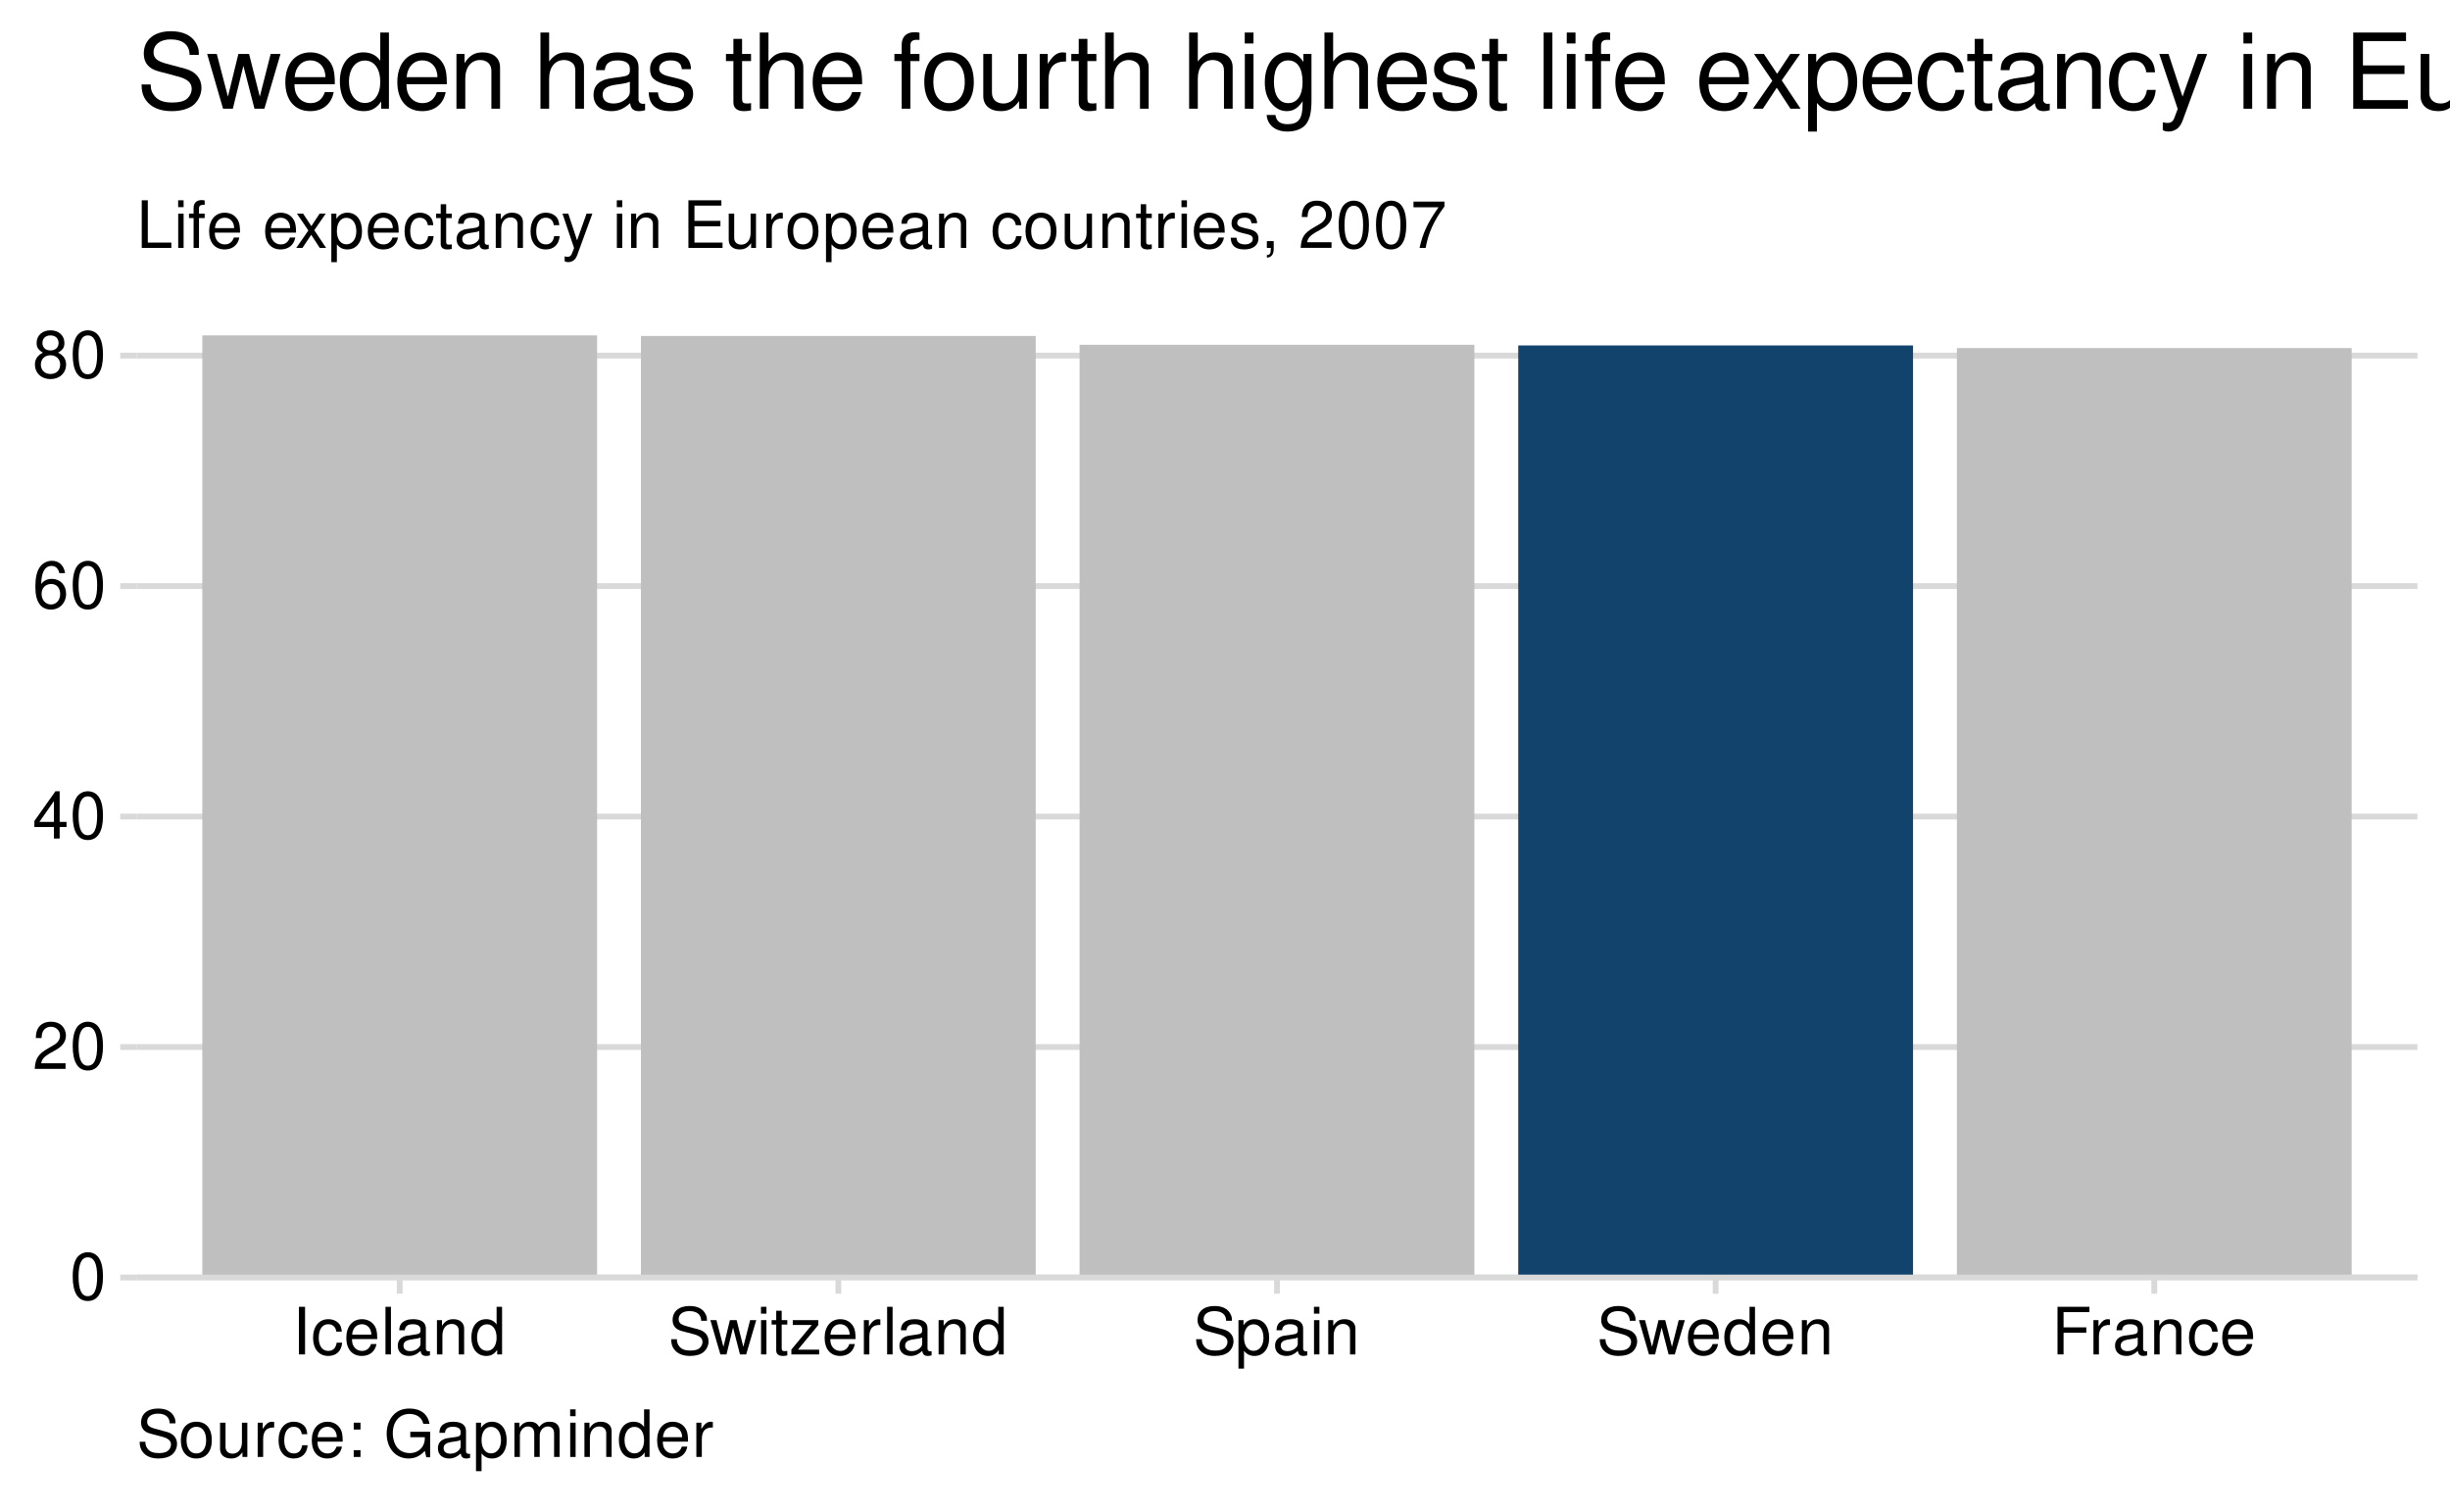 <?xml version="1.0" encoding="UTF-8"?>
<svg xmlns="http://www.w3.org/2000/svg" xmlns:xlink="http://www.w3.org/1999/xlink" width="525pt" height="324pt" viewBox="0 0 525 324" version="1.1">
<defs>
<g>
<symbol overflow="visible" id="glyph0-0">
<path style="stroke:none;" d=""/>
</symbol>
<symbol overflow="visible" id="glyph0-1">
<path style="stroke:none;" d="M 3.844 -10.125 C 2.922 -10.125 2.094 -9.703 1.562 -9.016 C 0.922 -8.125 0.609 -6.781 0.609 -4.906 C 0.609 -1.484 1.719 0.328 3.844 0.328 C 5.953 0.328 7.094 -1.484 7.094 -4.812 C 7.094 -6.781 6.797 -8.094 6.125 -9.016 C 5.609 -9.719 4.781 -10.125 3.844 -10.125 Z M 3.844 -9.031 C 5.188 -9.031 5.844 -7.672 5.844 -4.922 C 5.844 -2.047 5.188 -0.703 3.828 -0.703 C 2.516 -0.703 1.859 -2.094 1.859 -4.891 C 1.859 -7.672 2.516 -9.031 3.844 -9.031 Z M 3.844 -9.031 "/>
</symbol>
<symbol overflow="visible" id="glyph0-2">
<path style="stroke:none;" d="M 7.078 -1.219 L 1.859 -1.219 C 1.984 -2.062 2.438 -2.594 3.656 -3.328 L 5.047 -4.109 C 6.438 -4.891 7.156 -5.922 7.156 -7.172 C 7.156 -8.016 6.812 -8.797 6.234 -9.344 C 5.641 -9.875 4.906 -10.125 3.969 -10.125 C 2.719 -10.125 1.781 -9.672 1.234 -8.812 C 0.875 -8.281 0.734 -7.641 0.703 -6.625 L 1.938 -6.625 C 1.969 -7.312 2.062 -7.719 2.219 -8.047 C 2.547 -8.672 3.188 -9.047 3.938 -9.047 C 5.047 -9.047 5.891 -8.234 5.891 -7.141 C 5.891 -6.328 5.438 -5.625 4.547 -5.125 L 3.266 -4.375 C 1.188 -3.172 0.594 -2.219 0.469 -0.016 L 7.078 -0.016 Z M 7.078 -1.219 "/>
</symbol>
<symbol overflow="visible" id="glyph0-3">
<path style="stroke:none;" d="M 4.578 -2.453 L 4.578 0 L 5.812 0 L 5.812 -2.453 L 7.281 -2.453 L 7.281 -3.562 L 5.812 -3.562 L 5.812 -10.125 L 4.906 -10.125 L 0.391 -3.75 L 0.391 -2.453 Z M 4.578 -3.562 L 1.469 -3.562 L 4.578 -8.016 Z M 4.578 -3.562 "/>
</symbol>
<symbol overflow="visible" id="glyph0-4">
<path style="stroke:none;" d="M 6.969 -7.484 C 6.734 -9.141 5.672 -10.125 4.156 -10.125 C 3.062 -10.125 2.094 -9.594 1.5 -8.688 C 0.875 -7.688 0.609 -6.453 0.609 -4.625 C 0.609 -2.906 0.844 -1.828 1.438 -0.938 C 1.969 -0.109 2.844 0.328 3.938 0.328 C 5.828 0.328 7.188 -1.094 7.188 -3.062 C 7.188 -4.922 5.922 -6.25 4.141 -6.25 C 3.156 -6.25 2.391 -5.875 1.859 -5.141 C 1.875 -7.641 2.656 -9.031 4.078 -9.031 C 4.938 -9.031 5.547 -8.469 5.734 -7.484 Z M 3.984 -5.156 C 5.188 -5.156 5.922 -4.312 5.922 -2.969 C 5.922 -1.688 5.078 -0.766 3.953 -0.766 C 2.797 -0.766 1.938 -1.734 1.938 -3.031 C 1.938 -4.281 2.766 -5.156 3.984 -5.156 Z M 3.984 -5.156 "/>
</symbol>
<symbol overflow="visible" id="glyph0-5">
<path style="stroke:none;" d="M 5.469 -5.328 C 6.516 -5.969 6.828 -6.469 6.828 -7.422 C 6.828 -9.016 5.609 -10.125 3.844 -10.125 C 2.094 -10.125 0.875 -9.016 0.875 -7.438 C 0.875 -6.469 1.188 -5.984 2.219 -5.328 C 1.078 -4.766 0.516 -3.938 0.516 -2.812 C 0.516 -0.969 1.875 0.328 3.844 0.328 C 5.812 0.328 7.188 -0.969 7.188 -2.812 C 7.188 -3.938 6.625 -4.766 5.469 -5.328 Z M 3.844 -9.031 C 4.906 -9.031 5.578 -8.406 5.578 -7.391 C 5.578 -6.438 4.891 -5.812 3.844 -5.812 C 2.797 -5.812 2.125 -6.438 2.125 -7.422 C 2.125 -8.406 2.797 -9.031 3.844 -9.031 Z M 3.844 -4.781 C 5.078 -4.781 5.922 -3.969 5.922 -2.781 C 5.922 -1.562 5.094 -0.766 3.828 -0.766 C 2.625 -0.766 1.781 -1.594 1.781 -2.766 C 1.781 -3.969 2.609 -4.781 3.844 -4.781 Z M 3.844 -4.781 "/>
</symbol>
<symbol overflow="visible" id="glyph0-6">
<path style="stroke:none;" d="M 2.719 -10.203 L 1.406 -10.203 L 1.406 0 L 2.719 0 Z M 2.719 -10.203 "/>
</symbol>
<symbol overflow="visible" id="glyph0-7">
<path style="stroke:none;" d="M 6.594 -4.875 C 6.531 -5.594 6.391 -6.047 6.109 -6.453 C 5.594 -7.141 4.719 -7.547 3.703 -7.547 C 1.703 -7.547 0.438 -5.984 0.438 -3.547 C 0.438 -1.172 1.688 0.328 3.688 0.328 C 5.438 0.328 6.531 -0.734 6.672 -2.516 L 5.5 -2.516 C 5.312 -1.344 4.703 -0.75 3.703 -0.75 C 2.422 -0.75 1.656 -1.812 1.656 -3.547 C 1.656 -5.375 2.406 -6.469 3.688 -6.469 C 4.656 -6.469 5.281 -5.891 5.422 -4.875 Z M 6.594 -4.875 "/>
</symbol>
<symbol overflow="visible" id="glyph0-8">
<path style="stroke:none;" d="M 7.188 -3.281 C 7.188 -4.391 7.094 -5.062 6.891 -5.609 C 6.406 -6.812 5.297 -7.547 3.922 -7.547 C 1.875 -7.547 0.562 -5.984 0.562 -3.562 C 0.562 -1.141 1.812 0.328 3.891 0.328 C 5.578 0.328 6.734 -0.625 7.031 -2.219 L 5.859 -2.219 C 5.531 -1.266 4.875 -0.75 3.938 -0.75 C 3.188 -0.75 2.562 -1.094 2.172 -1.703 C 1.891 -2.125 1.797 -2.547 1.781 -3.281 Z M 1.812 -4.234 C 1.906 -5.594 2.734 -6.469 3.906 -6.469 C 5.094 -6.469 5.922 -5.547 5.922 -4.234 Z M 1.812 -4.234 "/>
</symbol>
<symbol overflow="visible" id="glyph0-9">
<path style="stroke:none;" d="M 2.125 -10.203 L 0.953 -10.203 L 0.953 0 L 2.125 0 Z M 2.125 -10.203 "/>
</symbol>
<symbol overflow="visible" id="glyph0-10">
<path style="stroke:none;" d="M 7.484 -0.688 C 7.359 -0.656 7.312 -0.656 7.234 -0.656 C 6.828 -0.656 6.609 -0.875 6.609 -1.234 L 6.609 -5.547 C 6.609 -6.844 5.656 -7.547 3.844 -7.547 C 2.766 -7.547 1.922 -7.234 1.406 -6.688 C 1.078 -6.312 0.938 -5.891 0.906 -5.172 L 2.094 -5.172 C 2.188 -6.062 2.719 -6.469 3.812 -6.469 C 4.875 -6.469 5.453 -6.078 5.453 -5.375 L 5.453 -5.062 C 5.438 -4.562 5.188 -4.375 4.234 -4.25 C 2.578 -4.047 2.328 -3.984 1.875 -3.812 C 1.016 -3.438 0.594 -2.797 0.594 -1.844 C 0.594 -0.516 1.516 0.328 3 0.328 C 3.922 0.328 4.656 0 5.484 -0.75 C 5.578 0 5.938 0.328 6.688 0.328 C 6.938 0.328 7.094 0.297 7.484 0.203 Z M 5.453 -2.312 C 5.453 -1.922 5.328 -1.688 4.984 -1.359 C 4.516 -0.922 3.938 -0.703 3.25 -0.703 C 2.344 -0.703 1.812 -1.141 1.812 -1.875 C 1.812 -2.641 2.312 -3.031 3.562 -3.219 C 4.812 -3.391 5.047 -3.438 5.453 -3.625 Z M 5.453 -2.312 "/>
</symbol>
<symbol overflow="visible" id="glyph0-11">
<path style="stroke:none;" d="M 0.984 -7.344 L 0.984 0 L 2.156 0 L 2.156 -4.047 C 2.156 -5.547 2.938 -6.531 4.141 -6.531 C 5.062 -6.531 5.656 -5.969 5.656 -5.078 L 5.656 0 L 6.812 0 L 6.812 -5.547 C 6.812 -6.766 5.906 -7.547 4.5 -7.547 C 3.406 -7.547 2.703 -7.125 2.062 -6.109 L 2.062 -7.344 Z M 0.984 -7.344 "/>
</symbol>
<symbol overflow="visible" id="glyph0-12">
<path style="stroke:none;" d="M 6.938 -10.203 L 5.766 -10.203 L 5.766 -6.406 C 5.281 -7.156 4.5 -7.547 3.516 -7.547 C 1.609 -7.547 0.359 -6.016 0.359 -3.688 C 0.359 -1.203 1.562 0.328 3.562 0.328 C 4.562 0.328 5.266 -0.062 5.891 -0.969 L 5.891 0 L 6.938 0 Z M 3.703 -6.453 C 4.969 -6.453 5.766 -5.344 5.766 -3.578 C 5.766 -1.891 4.953 -0.766 3.719 -0.766 C 2.438 -0.766 1.578 -1.906 1.578 -3.609 C 1.578 -5.312 2.438 -6.453 3.703 -6.453 Z M 3.703 -6.453 "/>
</symbol>
<symbol overflow="visible" id="glyph0-13">
<path style="stroke:none;" d="M 8.344 -7.203 C 8.344 -7.906 8.297 -8.109 8.078 -8.578 C 7.516 -9.766 6.328 -10.375 4.609 -10.375 C 2.359 -10.375 0.984 -9.219 0.984 -7.375 C 0.984 -6.125 1.641 -5.344 2.984 -5 L 5.516 -4.328 C 6.812 -3.984 7.391 -3.469 7.391 -2.672 C 7.391 -2.125 7.094 -1.562 6.656 -1.266 C 6.266 -0.969 5.609 -0.828 4.781 -0.828 C 3.672 -0.828 2.922 -1.094 2.438 -1.688 C 2.062 -2.125 1.891 -2.625 1.906 -3.25 L 0.672 -3.25 C 0.688 -2.312 0.875 -1.688 1.281 -1.141 C 1.969 -0.172 3.156 0.328 4.703 0.328 C 5.922 0.328 6.922 0.047 7.578 -0.469 C 8.266 -1.016 8.688 -1.922 8.688 -2.797 C 8.688 -4.062 7.906 -4.984 6.531 -5.359 L 3.969 -6.047 C 2.734 -6.391 2.281 -6.781 2.281 -7.562 C 2.281 -8.594 3.188 -9.281 4.562 -9.281 C 6.188 -9.281 7.094 -8.547 7.109 -7.203 Z M 8.344 -7.203 "/>
</symbol>
<symbol overflow="visible" id="glyph0-14">
<path style="stroke:none;" d="M 7.75 0 L 9.906 -7.344 L 8.594 -7.344 L 7.141 -1.625 L 5.703 -7.344 L 4.266 -7.344 L 2.875 -1.625 L 1.375 -7.344 L 0.078 -7.344 L 2.219 0 L 3.531 0 L 4.938 -5.75 L 6.422 0 Z M 7.75 0 "/>
</symbol>
<symbol overflow="visible" id="glyph0-15">
<path style="stroke:none;" d="M 2.094 -7.344 L 0.938 -7.344 L 0.938 0 L 2.094 0 Z M 2.094 -10.203 L 0.922 -10.203 L 0.922 -8.734 L 2.094 -8.734 Z M 2.094 -10.203 "/>
</symbol>
<symbol overflow="visible" id="glyph0-16">
<path style="stroke:none;" d="M 3.562 -7.344 L 2.359 -7.344 L 2.359 -9.359 L 1.188 -9.359 L 1.188 -7.344 L 0.203 -7.344 L 0.203 -6.391 L 1.188 -6.391 L 1.188 -0.844 C 1.188 -0.078 1.688 0.328 2.609 0.328 C 2.906 0.328 3.156 0.297 3.562 0.219 L 3.562 -0.75 C 3.391 -0.719 3.234 -0.703 3 -0.703 C 2.484 -0.703 2.359 -0.844 2.359 -1.359 L 2.359 -6.391 L 3.562 -6.391 Z M 3.562 -7.344 "/>
</symbol>
<symbol overflow="visible" id="glyph0-17">
<path style="stroke:none;" d="M 6.203 -7.344 L 0.734 -7.344 L 0.734 -6.312 L 4.812 -6.312 L 0.438 -1.047 L 0.438 0 L 6.391 0 L 6.391 -1.016 L 1.844 -1.016 L 6.203 -6.297 Z M 6.203 -7.344 "/>
</symbol>
<symbol overflow="visible" id="glyph0-18">
<path style="stroke:none;" d="M 0.969 -7.344 L 0.969 0 L 2.141 0 L 2.141 -3.812 C 2.156 -5.578 2.891 -6.359 4.5 -6.312 L 4.5 -7.5 C 4.297 -7.531 4.188 -7.547 4.047 -7.547 C 3.297 -7.547 2.719 -7.094 2.047 -6 L 2.047 -7.344 Z M 0.969 -7.344 "/>
</symbol>
<symbol overflow="visible" id="glyph0-19">
<path style="stroke:none;" d="M 0.75 3.047 L 1.938 3.047 L 1.938 -0.766 C 2.547 -0.016 3.234 0.328 4.188 0.328 C 6.094 0.328 7.328 -1.203 7.328 -3.547 C 7.328 -6 6.125 -7.547 4.172 -7.547 C 3.172 -7.547 2.375 -7.094 1.828 -6.234 L 1.828 -7.344 L 0.75 -7.344 Z M 3.969 -6.453 C 5.266 -6.453 6.109 -5.312 6.109 -3.562 C 6.109 -1.906 5.25 -0.766 3.969 -0.766 C 2.734 -0.766 1.938 -1.891 1.938 -3.609 C 1.938 -5.328 2.734 -6.453 3.969 -6.453 Z M 3.969 -6.453 "/>
</symbol>
<symbol overflow="visible" id="glyph0-20">
<path style="stroke:none;" d="M 2.562 -4.641 L 7.438 -4.641 L 7.438 -5.797 L 2.562 -5.797 L 2.562 -9.062 L 8.109 -9.062 L 8.109 -10.203 L 1.266 -10.203 L 1.266 0 L 2.562 0 Z M 2.562 -4.641 "/>
</symbol>
<symbol overflow="visible" id="glyph0-21">
<path style="stroke:none;" d="M 2.422 -10.203 L 1.125 -10.203 L 1.125 0 L 7.469 0 L 7.469 -1.141 L 2.422 -1.141 Z M 2.422 -10.203 "/>
</symbol>
<symbol overflow="visible" id="glyph0-22">
<path style="stroke:none;" d="M 3.609 -7.344 L 2.391 -7.344 L 2.391 -8.484 C 2.391 -8.969 2.656 -9.219 3.203 -9.219 C 3.297 -9.219 3.344 -9.219 3.609 -9.219 L 3.609 -10.172 C 3.344 -10.234 3.188 -10.25 2.953 -10.25 C 1.875 -10.25 1.234 -9.625 1.234 -8.578 L 1.234 -7.344 L 0.25 -7.344 L 0.25 -6.391 L 1.234 -6.391 L 1.234 0 L 2.391 0 L 2.391 -6.391 L 3.609 -6.391 Z M 3.609 -7.344 "/>
</symbol>
<symbol overflow="visible" id="glyph0-23">
<path style="stroke:none;" d=""/>
</symbol>
<symbol overflow="visible" id="glyph0-24">
<path style="stroke:none;" d="M 4.094 -3.797 L 6.547 -7.344 L 5.234 -7.344 L 3.469 -4.672 L 1.703 -7.344 L 0.375 -7.344 L 2.828 -3.734 L 0.234 0 L 1.562 0 L 3.438 -2.812 L 5.266 0 L 6.625 0 Z M 4.094 -3.797 "/>
</symbol>
<symbol overflow="visible" id="glyph0-25">
<path style="stroke:none;" d="M 5.438 -7.344 L 3.406 -1.625 L 1.531 -7.344 L 0.281 -7.344 L 2.766 0.031 L 2.312 1.188 C 2.109 1.703 1.859 1.906 1.375 1.906 C 1.172 1.906 1.016 1.875 0.75 1.812 L 0.75 2.875 C 1 3 1.234 3.047 1.547 3.047 C 1.922 3.047 2.328 2.922 2.625 2.703 C 3 2.438 3.203 2.125 3.438 1.547 L 6.688 -7.344 Z M 5.438 -7.344 "/>
</symbol>
<symbol overflow="visible" id="glyph0-26">
<path style="stroke:none;" d="M 2.562 -4.641 L 8.125 -4.641 L 8.125 -5.797 L 2.562 -5.797 L 2.562 -9.062 L 8.328 -9.062 L 8.328 -10.203 L 1.266 -10.203 L 1.266 0 L 8.578 0 L 8.578 -1.141 L 2.562 -1.141 Z M 2.562 -4.641 "/>
</symbol>
<symbol overflow="visible" id="glyph0-27">
<path style="stroke:none;" d="M 6.75 0 L 6.75 -7.344 L 5.594 -7.344 L 5.594 -3.172 C 5.594 -1.688 4.797 -0.703 3.578 -0.703 C 2.656 -0.703 2.078 -1.266 2.078 -2.141 L 2.078 -7.344 L 0.906 -7.344 L 0.906 -1.688 C 0.906 -0.469 1.812 0.328 3.25 0.328 C 4.328 0.328 5.016 -0.062 5.703 -1.016 L 5.703 0 Z M 6.75 0 "/>
</symbol>
<symbol overflow="visible" id="glyph0-28">
<path style="stroke:none;" d="M 3.812 -7.547 C 1.734 -7.547 0.5 -6.078 0.5 -3.609 C 0.5 -1.141 1.734 0.328 3.828 0.328 C 5.891 0.328 7.141 -1.141 7.141 -3.562 C 7.141 -6.109 5.938 -7.547 3.812 -7.547 Z M 3.828 -6.469 C 5.141 -6.469 5.922 -5.391 5.922 -3.562 C 5.922 -1.828 5.109 -0.75 3.828 -0.75 C 2.516 -0.75 1.719 -1.828 1.719 -3.609 C 1.719 -5.391 2.516 -6.469 3.828 -6.469 Z M 3.828 -6.469 "/>
</symbol>
<symbol overflow="visible" id="glyph0-29">
<path style="stroke:none;" d="M 6.125 -5.297 C 6.125 -6.734 5.172 -7.547 3.469 -7.547 C 1.766 -7.547 0.656 -6.656 0.656 -5.312 C 0.656 -4.156 1.25 -3.609 2.984 -3.188 L 4.078 -2.922 C 4.891 -2.734 5.203 -2.438 5.203 -1.922 C 5.203 -1.219 4.516 -0.75 3.5 -0.75 C 2.875 -0.75 2.344 -0.938 2.047 -1.25 C 1.859 -1.453 1.781 -1.672 1.703 -2.188 L 0.469 -2.188 C 0.531 -0.484 1.484 0.328 3.406 0.328 C 5.25 0.328 6.422 -0.594 6.422 -2 C 6.422 -3.094 5.812 -3.703 4.359 -4.047 L 3.234 -4.312 C 2.281 -4.531 1.875 -4.844 1.875 -5.359 C 1.875 -6.047 2.484 -6.469 3.438 -6.469 C 4.375 -6.469 4.875 -6.062 4.906 -5.297 Z M 6.125 -5.297 "/>
</symbol>
<symbol overflow="visible" id="glyph0-30">
<path style="stroke:none;" d="M 1.219 -1.453 L 1.219 0 L 2.062 0 L 2.062 0.25 C 2.062 1.219 1.875 1.5 1.219 1.531 L 1.219 2.062 C 2.141 2.094 2.688 1.406 2.688 0.219 L 2.688 -1.453 Z M 1.219 -1.453 "/>
</symbol>
<symbol overflow="visible" id="glyph0-31">
<path style="stroke:none;" d="M 7.281 -9.922 L 0.641 -9.922 L 0.641 -8.703 L 6 -8.703 C 3.641 -5.328 2.672 -3.266 1.938 0 L 3.25 0 C 3.797 -3.172 5.047 -5.906 7.281 -8.891 Z M 7.281 -9.922 "/>
</symbol>
<symbol overflow="visible" id="glyph0-32">
<path style="stroke:none;" d="M 3 -1.453 L 1.547 -1.453 L 1.547 0 L 3 0 Z M 3 -7.344 L 1.547 -7.344 L 1.547 -5.875 L 3 -5.875 Z M 3 -7.344 "/>
</symbol>
<symbol overflow="visible" id="glyph0-33">
<path style="stroke:none;" d="M 9.922 -5.391 L 5.672 -5.391 L 5.672 -4.234 L 8.781 -4.234 L 8.781 -3.969 C 8.781 -2.141 7.438 -0.828 5.578 -0.828 C 4.531 -0.828 3.594 -1.203 3 -1.859 C 2.328 -2.594 1.922 -3.812 1.922 -5.062 C 1.922 -7.578 3.344 -9.219 5.5 -9.219 C 7.062 -9.219 8.172 -8.422 8.453 -7.109 L 9.781 -7.109 C 9.422 -9.188 7.859 -10.375 5.516 -10.375 C 4.266 -10.375 3.266 -10.047 2.469 -9.391 C 1.281 -8.406 0.609 -6.828 0.609 -5 C 0.609 -1.859 2.531 0.328 5.297 0.328 C 6.672 0.328 7.766 -0.203 8.781 -1.297 L 9.094 0.062 L 9.922 0.062 Z M 9.922 -5.391 "/>
</symbol>
<symbol overflow="visible" id="glyph0-34">
<path style="stroke:none;" d="M 0.984 -7.344 L 0.984 0 L 2.156 0 L 2.156 -4.609 C 2.156 -5.672 2.922 -6.531 3.875 -6.531 C 4.75 -6.531 5.234 -5.984 5.234 -5.047 L 5.234 0 L 6.406 0 L 6.406 -4.609 C 6.406 -5.672 7.188 -6.531 8.141 -6.531 C 8.984 -6.531 9.484 -5.984 9.484 -5.047 L 9.484 0 L 10.672 0 L 10.672 -5.5 C 10.672 -6.812 9.906 -7.547 8.547 -7.547 C 7.562 -7.547 6.969 -7.25 6.281 -6.422 C 5.859 -7.203 5.266 -7.547 4.312 -7.547 C 3.328 -7.547 2.672 -7.188 2.062 -6.297 L 2.062 -7.344 Z M 0.984 -7.344 "/>
</symbol>
<symbol overflow="visible" id="glyph1-0">
<path style="stroke:none;" d=""/>
</symbol>
<symbol overflow="visible" id="glyph1-1">
<path style="stroke:none;" d="M 13.359 -11.547 C 13.359 -12.656 13.281 -12.969 12.922 -13.734 C 12.031 -15.625 10.125 -16.609 7.375 -16.609 C 3.781 -16.609 1.562 -14.766 1.562 -11.812 C 1.562 -9.812 2.625 -8.562 4.766 -8 L 8.828 -6.922 C 10.906 -6.391 11.828 -5.562 11.828 -4.281 C 11.828 -3.406 11.359 -2.516 10.672 -2.016 C 10.016 -1.547 8.984 -1.328 7.656 -1.328 C 5.875 -1.328 4.688 -1.75 3.906 -2.688 C 3.297 -3.406 3.031 -4.188 3.047 -5.203 L 1.078 -5.203 C 1.094 -3.703 1.391 -2.719 2.031 -1.812 C 3.156 -0.266 5.047 0.516 7.531 0.516 C 9.484 0.516 11.062 0.062 12.125 -0.734 C 13.219 -1.609 13.922 -3.062 13.922 -4.484 C 13.922 -6.5 12.656 -7.984 10.438 -8.578 L 6.344 -9.672 C 4.375 -10.219 3.656 -10.844 3.656 -12.094 C 3.656 -13.75 5.109 -14.859 7.297 -14.859 C 9.906 -14.859 11.359 -13.688 11.375 -11.547 Z M 13.359 -11.547 "/>
</symbol>
<symbol overflow="visible" id="glyph1-2">
<path style="stroke:none;" d="M 12.406 0 L 15.859 -11.734 L 13.75 -11.734 L 11.422 -2.594 L 9.125 -11.734 L 6.828 -11.734 L 4.594 -2.594 L 2.203 -11.734 L 0.141 -11.734 L 3.547 0 L 5.641 0 L 7.906 -9.203 L 10.281 0 Z M 12.406 0 "/>
</symbol>
<symbol overflow="visible" id="glyph1-3">
<path style="stroke:none;" d="M 11.5 -5.25 C 11.5 -7.031 11.359 -8.109 11.031 -8.984 C 10.266 -10.906 8.469 -12.078 6.281 -12.078 C 3 -12.078 0.891 -9.594 0.891 -5.719 C 0.891 -1.844 2.906 0.516 6.234 0.516 C 8.922 0.516 10.781 -1.016 11.25 -3.562 L 9.359 -3.562 C 8.844 -2.016 7.797 -1.203 6.297 -1.203 C 5.109 -1.203 4.094 -1.75 3.469 -2.734 C 3.031 -3.406 2.875 -4.078 2.844 -5.25 Z M 2.891 -6.766 C 3.047 -8.938 4.375 -10.359 6.25 -10.359 C 8.156 -10.359 9.484 -8.875 9.484 -6.766 Z M 2.891 -6.766 "/>
</symbol>
<symbol overflow="visible" id="glyph1-4">
<path style="stroke:none;" d="M 11.094 -16.328 L 9.234 -16.328 L 9.234 -10.266 C 8.453 -11.453 7.188 -12.078 5.625 -12.078 C 2.578 -12.078 0.578 -9.641 0.578 -5.891 C 0.578 -1.922 2.516 0.516 5.688 0.516 C 7.297 0.516 8.422 -0.094 9.438 -1.547 L 9.438 0 L 11.094 0 Z M 5.938 -10.328 C 7.953 -10.328 9.234 -8.562 9.234 -5.734 C 9.234 -3.031 7.938 -1.234 5.953 -1.234 C 3.906 -1.234 2.531 -3.047 2.531 -5.781 C 2.531 -8.516 3.906 -10.328 5.938 -10.328 Z M 5.938 -10.328 "/>
</symbol>
<symbol overflow="visible" id="glyph1-5">
<path style="stroke:none;" d="M 1.562 -11.734 L 1.562 0 L 3.453 0 L 3.453 -6.469 C 3.453 -8.875 4.703 -10.438 6.625 -10.438 C 8.109 -10.438 9.047 -9.547 9.047 -8.141 L 9.047 0 L 10.906 0 L 10.906 -8.875 C 10.906 -10.828 9.453 -12.078 7.188 -12.078 C 5.438 -12.078 4.328 -11.406 3.297 -9.766 L 3.297 -11.734 Z M 1.562 -11.734 "/>
</symbol>
<symbol overflow="visible" id="glyph1-6">
<path style="stroke:none;" d=""/>
</symbol>
<symbol overflow="visible" id="glyph1-7">
<path style="stroke:none;" d="M 1.562 -16.328 L 1.562 0 L 3.422 0 L 3.422 -6.469 C 3.422 -8.875 4.688 -10.438 6.609 -10.438 C 7.234 -10.438 7.812 -10.266 8.266 -9.922 C 8.812 -9.516 9.031 -8.969 9.031 -8.141 L 9.031 0 L 10.891 0 L 10.891 -8.875 C 10.891 -10.844 9.484 -12.078 7.188 -12.078 C 5.531 -12.078 4.531 -11.562 3.422 -10.125 L 3.422 -16.328 Z M 1.562 -16.328 "/>
</symbol>
<symbol overflow="visible" id="glyph1-8">
<path style="stroke:none;" d="M 11.984 -1.094 C 11.781 -1.047 11.703 -1.047 11.578 -1.047 C 10.938 -1.047 10.578 -1.391 10.578 -1.969 L 10.578 -8.875 C 10.578 -10.953 9.047 -12.078 6.156 -12.078 C 4.438 -12.078 3.062 -11.578 2.266 -10.703 C 1.719 -10.109 1.5 -9.438 1.453 -8.266 L 3.344 -8.266 C 3.5 -9.703 4.344 -10.359 6.094 -10.359 C 7.797 -10.359 8.719 -9.719 8.719 -8.609 L 8.719 -8.109 C 8.688 -7.297 8.297 -7.016 6.766 -6.812 C 4.125 -6.469 3.719 -6.391 3 -6.094 C 1.641 -5.516 0.938 -4.484 0.938 -2.953 C 0.938 -0.828 2.422 0.516 4.797 0.516 C 6.281 0.516 7.469 0 8.781 -1.203 C 8.922 0 9.5 0.516 10.703 0.516 C 11.109 0.516 11.359 0.469 11.984 0.312 Z M 8.719 -3.703 C 8.719 -3.062 8.531 -2.688 7.984 -2.172 C 7.219 -1.484 6.297 -1.125 5.203 -1.125 C 3.734 -1.125 2.891 -1.812 2.891 -3 C 2.891 -4.234 3.703 -4.859 5.719 -5.156 C 7.703 -5.422 8.094 -5.516 8.719 -5.797 Z M 8.719 -3.703 "/>
</symbol>
<symbol overflow="visible" id="glyph1-9">
<path style="stroke:none;" d="M 9.812 -8.469 C 9.797 -10.781 8.266 -12.078 5.562 -12.078 C 2.828 -12.078 1.047 -10.672 1.047 -8.484 C 1.047 -6.656 2 -5.781 4.766 -5.109 L 6.516 -4.688 C 7.812 -4.375 8.328 -3.906 8.328 -3.062 C 8.328 -1.953 7.234 -1.203 5.609 -1.203 C 4.594 -1.203 3.734 -1.5 3.266 -2 C 2.984 -2.328 2.844 -2.672 2.734 -3.5 L 0.766 -3.5 C 0.844 -0.781 2.375 0.516 5.438 0.516 C 8.406 0.516 10.281 -0.938 10.281 -3.203 C 10.281 -4.953 9.297 -5.922 6.969 -6.469 L 5.172 -6.906 C 3.656 -7.266 3 -7.75 3 -8.578 C 3 -9.672 3.969 -10.359 5.484 -10.359 C 6.984 -10.359 7.797 -9.703 7.844 -8.469 Z M 9.812 -8.469 "/>
</symbol>
<symbol overflow="visible" id="glyph1-10">
<path style="stroke:none;" d="M 5.688 -11.734 L 3.766 -11.734 L 3.766 -14.969 L 1.906 -14.969 L 1.906 -11.734 L 0.312 -11.734 L 0.312 -10.219 L 1.906 -10.219 L 1.906 -1.344 C 1.906 -0.141 2.719 0.516 4.172 0.516 C 4.656 0.516 5.062 0.469 5.688 0.359 L 5.688 -1.203 C 5.422 -1.141 5.172 -1.125 4.797 -1.125 C 3.984 -1.125 3.766 -1.344 3.766 -2.172 L 3.766 -10.219 L 5.688 -10.219 Z M 5.688 -11.734 "/>
</symbol>
<symbol overflow="visible" id="glyph1-11">
<path style="stroke:none;" d="M 5.781 -11.734 L 3.828 -11.734 L 3.828 -13.578 C 3.828 -14.359 4.25 -14.766 5.125 -14.766 C 5.281 -14.766 5.359 -14.766 5.781 -14.75 L 5.781 -16.297 C 5.359 -16.375 5.109 -16.406 4.734 -16.406 C 3 -16.406 1.969 -15.422 1.969 -13.734 L 1.969 -11.734 L 0.406 -11.734 L 0.406 -10.219 L 1.969 -10.219 L 1.969 0 L 3.828 0 L 3.828 -10.219 L 5.781 -10.219 Z M 5.781 -11.734 "/>
</symbol>
<symbol overflow="visible" id="glyph1-12">
<path style="stroke:none;" d="M 6.094 -12.078 C 2.781 -12.078 0.812 -9.719 0.812 -5.781 C 0.812 -1.812 2.781 0.516 6.109 0.516 C 9.438 0.516 11.422 -1.844 11.422 -5.688 C 11.422 -9.766 9.5 -12.078 6.094 -12.078 Z M 6.109 -10.359 C 8.219 -10.359 9.484 -8.625 9.484 -5.719 C 9.484 -2.938 8.172 -1.203 6.109 -1.203 C 4.031 -1.203 2.75 -2.938 2.75 -5.781 C 2.75 -8.625 4.031 -10.359 6.109 -10.359 Z M 6.109 -10.359 "/>
</symbol>
<symbol overflow="visible" id="glyph1-13">
<path style="stroke:none;" d="M 10.797 0 L 10.797 -11.734 L 8.938 -11.734 L 8.938 -5.094 C 8.938 -2.688 7.688 -1.125 5.734 -1.125 C 4.25 -1.125 3.312 -2.016 3.312 -3.422 L 3.312 -11.734 L 1.453 -11.734 L 1.453 -2.688 C 1.453 -0.734 2.906 0.516 5.203 0.516 C 6.922 0.516 8.016 -0.094 9.125 -1.641 L 9.125 0 Z M 10.797 0 "/>
</symbol>
<symbol overflow="visible" id="glyph1-14">
<path style="stroke:none;" d="M 1.547 -11.734 L 1.547 0 L 3.422 0 L 3.422 -6.094 C 3.453 -8.922 4.609 -10.172 7.188 -10.109 L 7.188 -12.016 C 6.875 -12.047 6.703 -12.078 6.469 -12.078 C 5.266 -12.078 4.344 -11.359 3.266 -9.609 L 3.266 -11.734 Z M 1.547 -11.734 "/>
</symbol>
<symbol overflow="visible" id="glyph1-15">
<path style="stroke:none;" d="M 3.359 -11.734 L 1.5 -11.734 L 1.5 0 L 3.359 0 Z M 3.359 -16.328 L 1.484 -16.328 L 1.484 -13.984 L 3.359 -13.984 Z M 3.359 -16.328 "/>
</symbol>
<symbol overflow="visible" id="glyph1-16">
<path style="stroke:none;" d="M 9.047 -11.734 L 9.047 -10.031 C 8.109 -11.453 7.078 -12.078 5.609 -12.078 C 2.75 -12.078 0.781 -9.438 0.781 -5.672 C 0.781 -3.703 1.25 -2.266 2.266 -1.078 C 3.141 -0.047 4.25 0.516 5.469 0.516 C 6.875 0.516 7.891 -0.109 8.875 -1.594 L 8.875 -0.984 C 8.875 2.156 8 3.312 5.672 3.312 C 4.078 3.312 3.25 2.688 3.062 1.344 L 1.172 1.344 C 1.344 3.516 3.062 4.891 5.625 4.891 C 7.344 4.891 8.781 4.328 9.547 3.391 C 10.438 2.281 10.781 0.828 10.781 -1.922 L 10.781 -11.734 Z M 5.781 -10.359 C 7.75 -10.359 8.875 -8.688 8.875 -5.719 C 8.875 -2.875 7.734 -1.203 5.781 -1.203 C 3.859 -1.203 2.734 -2.891 2.734 -5.781 C 2.734 -8.656 3.859 -10.359 5.781 -10.359 Z M 5.781 -10.359 "/>
</symbol>
<symbol overflow="visible" id="glyph1-17">
<path style="stroke:none;" d="M 3.406 -16.328 L 1.531 -16.328 L 1.531 0 L 3.406 0 Z M 3.406 -16.328 "/>
</symbol>
<symbol overflow="visible" id="glyph1-18">
<path style="stroke:none;" d="M 6.547 -6.078 L 10.484 -11.734 L 8.375 -11.734 L 5.562 -7.484 L 2.734 -11.734 L 0.609 -11.734 L 4.531 -5.984 L 0.375 0 L 2.516 0 L 5.484 -4.5 L 8.422 0 L 10.594 0 Z M 6.547 -6.078 "/>
</symbol>
<symbol overflow="visible" id="glyph1-19">
<path style="stroke:none;" d="M 1.203 4.891 L 3.094 4.891 L 3.094 -1.234 C 4.078 -0.016 5.172 0.516 6.703 0.516 C 9.75 0.516 11.719 -1.922 11.719 -5.672 C 11.719 -9.609 9.797 -12.078 6.672 -12.078 C 5.094 -12.078 3.812 -11.359 2.938 -9.969 L 2.938 -11.734 L 1.203 -11.734 Z M 6.359 -10.328 C 8.422 -10.328 9.766 -8.516 9.766 -5.719 C 9.766 -3.047 8.406 -1.234 6.359 -1.234 C 4.375 -1.234 3.094 -3.031 3.094 -5.781 C 3.094 -8.531 4.375 -10.328 6.359 -10.328 Z M 6.359 -10.328 "/>
</symbol>
<symbol overflow="visible" id="glyph1-20">
<path style="stroke:none;" d="M 10.547 -7.797 C 10.469 -8.938 10.219 -9.672 9.766 -10.328 C 8.969 -11.422 7.547 -12.078 5.922 -12.078 C 2.734 -12.078 0.688 -9.562 0.688 -5.672 C 0.688 -1.875 2.719 0.516 5.891 0.516 C 8.688 0.516 10.469 -1.172 10.688 -4.031 L 8.812 -4.031 C 8.484 -2.156 7.531 -1.203 5.938 -1.203 C 3.875 -1.203 2.641 -2.891 2.641 -5.672 C 2.641 -8.609 3.859 -10.359 5.891 -10.359 C 7.469 -10.359 8.453 -9.438 8.672 -7.797 Z M 10.547 -7.797 "/>
</symbol>
<symbol overflow="visible" id="glyph1-21">
<path style="stroke:none;" d="M 8.688 -11.734 L 5.438 -2.594 L 2.438 -11.734 L 0.453 -11.734 L 4.406 0.047 L 3.703 1.906 C 3.391 2.734 2.984 3.047 2.203 3.047 C 1.875 3.047 1.609 3 1.203 2.906 L 1.203 4.594 C 1.594 4.797 1.969 4.891 2.469 4.891 C 3.062 4.891 3.719 4.688 4.219 4.328 C 4.797 3.906 5.125 3.406 5.484 2.469 L 10.703 -11.734 Z M 8.688 -11.734 "/>
</symbol>
<symbol overflow="visible" id="glyph1-22">
<path style="stroke:none;" d="M 4.094 -7.438 L 13 -7.438 L 13 -9.281 L 4.094 -9.281 L 4.094 -14.5 L 13.328 -14.5 L 13.328 -16.328 L 2.016 -16.328 L 2.016 0 L 13.734 0 L 13.734 -1.844 L 4.094 -1.844 Z M 4.094 -7.438 "/>
</symbol>
</g>
<clipPath id="clip1">
  <path d="M 29.25 273 L 518.027 273 L 518.027 273.777 L 29.25 273.777 Z M 29.25 273 "/>
</clipPath>
<clipPath id="clip2">
  <path d="M 29.25 223 L 518.027 223 L 518.027 226 L 29.25 226 Z M 29.25 223 "/>
</clipPath>
<clipPath id="clip3">
  <path d="M 29.25 174 L 518.027 174 L 518.027 176 L 29.25 176 Z M 29.25 174 "/>
</clipPath>
<clipPath id="clip4">
  <path d="M 29.25 124 L 518.027 124 L 518.027 127 L 29.25 127 Z M 29.25 124 "/>
</clipPath>
<clipPath id="clip5">
  <path d="M 29.25 75 L 518.027 75 L 518.027 77 L 29.25 77 Z M 29.25 75 "/>
</clipPath>
<clipPath id="clip6">
  <path d="M 43 71.871 L 128 71.871 L 128 273.777 L 43 273.777 Z M 43 71.871 "/>
</clipPath>
<clipPath id="clip7">
  <path d="M 137 72 L 222 72 L 222 273.777 L 137 273.777 Z M 137 72 "/>
</clipPath>
<clipPath id="clip8">
  <path d="M 231 73 L 316 73 L 316 273.777 L 231 273.777 Z M 231 73 "/>
</clipPath>
<clipPath id="clip9">
  <path d="M 325 74 L 410 74 L 410 273.777 L 325 273.777 Z M 325 74 "/>
</clipPath>
<clipPath id="clip10">
  <path d="M 419 74 L 504 74 L 504 273.777 L 419 273.777 Z M 419 74 "/>
</clipPath>
</defs>
<g id="surface120">
<rect x="0" y="0" width="525" height="324" style="fill:rgb(100%,100%,100%);fill-opacity:1;stroke:none;"/>
<path style="fill:none;stroke-width:1.245;stroke-linecap:round;stroke-linejoin:round;stroke:rgb(100%,100%,100%);stroke-opacity:1;stroke-miterlimit:10;" d="M 0 324 L 525 324 L 525 0 L 0 0 Z M 0 324 "/>
<g clip-path="url(#clip1)" clip-rule="nonzero">
<path style="fill:none;stroke-width:1.245;stroke-linecap:butt;stroke-linejoin:round;stroke:rgb(85.098%,85.098%,85.098%);stroke-opacity:1;stroke-miterlimit:10;" d="M 29.25 273.777 L 518.027 273.777 "/>
</g>
<g clip-path="url(#clip2)" clip-rule="nonzero">
<path style="fill:none;stroke-width:1.245;stroke-linecap:butt;stroke-linejoin:round;stroke:rgb(85.098%,85.098%,85.098%);stroke-opacity:1;stroke-miterlimit:10;" d="M 29.25 224.383 L 518.027 224.383 "/>
</g>
<g clip-path="url(#clip3)" clip-rule="nonzero">
<path style="fill:none;stroke-width:1.245;stroke-linecap:butt;stroke-linejoin:round;stroke:rgb(85.098%,85.098%,85.098%);stroke-opacity:1;stroke-miterlimit:10;" d="M 29.25 174.992 L 518.027 174.992 "/>
</g>
<g clip-path="url(#clip4)" clip-rule="nonzero">
<path style="fill:none;stroke-width:1.245;stroke-linecap:butt;stroke-linejoin:round;stroke:rgb(85.098%,85.098%,85.098%);stroke-opacity:1;stroke-miterlimit:10;" d="M 29.25 125.602 L 518.027 125.602 "/>
</g>
<g clip-path="url(#clip5)" clip-rule="nonzero">
<path style="fill:none;stroke-width:1.245;stroke-linecap:butt;stroke-linejoin:round;stroke:rgb(85.098%,85.098%,85.098%);stroke-opacity:1;stroke-miterlimit:10;" d="M 29.25 76.207 L 518.027 76.207 "/>
</g>
<g clip-path="url(#clip6)" clip-rule="nonzero">
<path style=" stroke:none;fill-rule:nonzero;fill:rgb(74.902%,74.902%,74.902%);fill-opacity:1;" d="M 43.352 273.777 L 127.949 273.777 L 127.949 71.871 L 43.352 71.871 Z M 43.352 273.777 "/>
</g>
<g clip-path="url(#clip7)" clip-rule="nonzero">
<path style=" stroke:none;fill-rule:nonzero;fill:rgb(74.902%,74.902%,74.902%);fill-opacity:1;" d="M 137.344 273.777 L 221.941 273.777 L 221.941 72.008 L 137.344 72.008 Z M 137.344 273.777 "/>
</g>
<g clip-path="url(#clip8)" clip-rule="nonzero">
<path style=" stroke:none;fill-rule:nonzero;fill:rgb(74.902%,74.902%,74.902%);fill-opacity:1;" d="M 231.34 273.777 L 315.938 273.777 L 315.938 73.887 L 231.34 73.887 Z M 231.34 273.777 "/>
</g>
<g clip-path="url(#clip9)" clip-rule="nonzero">
<path style=" stroke:none;fill-rule:nonzero;fill:rgb(7.059%,26.275%,42.745%);fill-opacity:1;" d="M 325.336 273.777 L 409.934 273.777 L 409.934 74.027 L 325.336 74.027 Z M 325.336 273.777 "/>
</g>
<g clip-path="url(#clip10)" clip-rule="nonzero">
<path style=" stroke:none;fill-rule:nonzero;fill:rgb(74.902%,74.902%,74.902%);fill-opacity:1;" d="M 419.332 273.777 L 503.93 273.777 L 503.93 74.586 L 419.332 74.586 Z M 419.332 273.777 "/>
</g>
<g style="fill:rgb(0%,0%,0%);fill-opacity:1;">
  <use xlink:href="#glyph0-1" x="14.973" y="278.483"/>
</g>
<g style="fill:rgb(0%,0%,0%);fill-opacity:1;">
  <use xlink:href="#glyph0-2" x="6.973" y="229.089"/>
  <use xlink:href="#glyph0-1" x="14.973" y="229.089"/>
</g>
<g style="fill:rgb(0%,0%,0%);fill-opacity:1;">
  <use xlink:href="#glyph0-3" x="6.973" y="179.698"/>
  <use xlink:href="#glyph0-1" x="14.973" y="179.698"/>
</g>
<g style="fill:rgb(0%,0%,0%);fill-opacity:1;">
  <use xlink:href="#glyph0-4" x="6.973" y="130.308"/>
  <use xlink:href="#glyph0-1" x="14.973" y="130.308"/>
</g>
<g style="fill:rgb(0%,0%,0%);fill-opacity:1;">
  <use xlink:href="#glyph0-5" x="6.973" y="80.913"/>
  <use xlink:href="#glyph0-1" x="14.973" y="80.913"/>
</g>
<path style="fill:none;stroke-width:1.245;stroke-linecap:butt;stroke-linejoin:round;stroke:rgb(85.098%,85.098%,85.098%);stroke-opacity:1;stroke-miterlimit:10;" d="M 25.762 273.777 L 29.25 273.777 "/>
<path style="fill:none;stroke-width:1.245;stroke-linecap:butt;stroke-linejoin:round;stroke:rgb(85.098%,85.098%,85.098%);stroke-opacity:1;stroke-miterlimit:10;" d="M 25.762 224.383 L 29.25 224.383 "/>
<path style="fill:none;stroke-width:1.245;stroke-linecap:butt;stroke-linejoin:round;stroke:rgb(85.098%,85.098%,85.098%);stroke-opacity:1;stroke-miterlimit:10;" d="M 25.762 174.992 L 29.25 174.992 "/>
<path style="fill:none;stroke-width:1.245;stroke-linecap:butt;stroke-linejoin:round;stroke:rgb(85.098%,85.098%,85.098%);stroke-opacity:1;stroke-miterlimit:10;" d="M 25.762 125.602 L 29.25 125.602 "/>
<path style="fill:none;stroke-width:1.245;stroke-linecap:butt;stroke-linejoin:round;stroke:rgb(85.098%,85.098%,85.098%);stroke-opacity:1;stroke-miterlimit:10;" d="M 25.762 76.207 L 29.25 76.207 "/>
<path style="fill:none;stroke-width:1.245;stroke-linecap:butt;stroke-linejoin:round;stroke:rgb(85.098%,85.098%,85.098%);stroke-opacity:1;stroke-miterlimit:10;" d="M 29.25 273.777 L 518.027 273.777 "/>
<path style="fill:none;stroke-width:1.245;stroke-linecap:butt;stroke-linejoin:round;stroke:rgb(85.098%,85.098%,85.098%);stroke-opacity:1;stroke-miterlimit:10;" d="M 85.648 277.262 L 85.648 273.777 "/>
<path style="fill:none;stroke-width:1.245;stroke-linecap:butt;stroke-linejoin:round;stroke:rgb(85.098%,85.098%,85.098%);stroke-opacity:1;stroke-miterlimit:10;" d="M 179.645 277.262 L 179.645 273.777 "/>
<path style="fill:none;stroke-width:1.245;stroke-linecap:butt;stroke-linejoin:round;stroke:rgb(85.098%,85.098%,85.098%);stroke-opacity:1;stroke-miterlimit:10;" d="M 273.637 277.262 L 273.637 273.777 "/>
<path style="fill:none;stroke-width:1.245;stroke-linecap:butt;stroke-linejoin:round;stroke:rgb(85.098%,85.098%,85.098%);stroke-opacity:1;stroke-miterlimit:10;" d="M 367.633 277.262 L 367.633 273.777 "/>
<path style="fill:none;stroke-width:1.245;stroke-linecap:butt;stroke-linejoin:round;stroke:rgb(85.098%,85.098%,85.098%);stroke-opacity:1;stroke-miterlimit:10;" d="M 461.629 277.262 L 461.629 273.777 "/>
<g style="fill:rgb(0%,0%,0%);fill-opacity:1;">
  <use xlink:href="#glyph0-6" x="62.648" y="290.257"/>
  <use xlink:href="#glyph0-7" x="66.648" y="290.257"/>
  <use xlink:href="#glyph0-8" x="73.648" y="290.257"/>
  <use xlink:href="#glyph0-9" x="81.648" y="290.257"/>
  <use xlink:href="#glyph0-10" x="84.648" y="290.257"/>
  <use xlink:href="#glyph0-11" x="92.648" y="290.257"/>
  <use xlink:href="#glyph0-12" x="100.648" y="290.257"/>
</g>
<g style="fill:rgb(0%,0%,0%);fill-opacity:1;">
  <use xlink:href="#glyph0-13" x="143.145" y="290.257"/>
  <use xlink:href="#glyph0-14" x="152.145" y="290.257"/>
  <use xlink:href="#glyph0-15" x="162.145" y="290.257"/>
  <use xlink:href="#glyph0-16" x="165.145" y="290.257"/>
  <use xlink:href="#glyph0-17" x="169.145" y="290.257"/>
  <use xlink:href="#glyph0-8" x="176.145" y="290.257"/>
  <use xlink:href="#glyph0-18" x="184.145" y="290.257"/>
  <use xlink:href="#glyph0-9" x="189.145" y="290.257"/>
  <use xlink:href="#glyph0-10" x="192.145" y="290.257"/>
  <use xlink:href="#glyph0-11" x="200.145" y="290.257"/>
  <use xlink:href="#glyph0-12" x="208.145" y="290.257"/>
</g>
<g style="fill:rgb(0%,0%,0%);fill-opacity:1;">
  <use xlink:href="#glyph0-13" x="255.637" y="290.257"/>
  <use xlink:href="#glyph0-19" x="264.637" y="290.257"/>
  <use xlink:href="#glyph0-10" x="272.637" y="290.257"/>
  <use xlink:href="#glyph0-15" x="280.637" y="290.257"/>
  <use xlink:href="#glyph0-11" x="283.637" y="290.257"/>
</g>
<g style="fill:rgb(0%,0%,0%);fill-opacity:1;">
  <use xlink:href="#glyph0-13" x="342.133" y="290.257"/>
  <use xlink:href="#glyph0-14" x="351.133" y="290.257"/>
  <use xlink:href="#glyph0-8" x="361.133" y="290.257"/>
  <use xlink:href="#glyph0-12" x="369.133" y="290.257"/>
  <use xlink:href="#glyph0-8" x="377.133" y="290.257"/>
  <use xlink:href="#glyph0-11" x="385.133" y="290.257"/>
</g>
<g style="fill:rgb(0%,0%,0%);fill-opacity:1;">
  <use xlink:href="#glyph0-20" x="439.629" y="290.257"/>
  <use xlink:href="#glyph0-18" x="447.629" y="290.257"/>
  <use xlink:href="#glyph0-10" x="452.629" y="290.257"/>
  <use xlink:href="#glyph0-11" x="460.629" y="290.257"/>
  <use xlink:href="#glyph0-7" x="468.629" y="290.257"/>
  <use xlink:href="#glyph0-8" x="475.629" y="290.257"/>
</g>
<g style="fill:rgb(0%,0%,0%);fill-opacity:1;">
  <use xlink:href="#glyph0-21" x="29.25" y="53.128"/>
  <use xlink:href="#glyph0-15" x="37.25" y="53.128"/>
  <use xlink:href="#glyph0-22" x="40.25" y="53.128"/>
  <use xlink:href="#glyph0-8" x="44.25" y="53.128"/>
  <use xlink:href="#glyph0-23" x="52.25" y="53.128"/>
  <use xlink:href="#glyph0-8" x="56.25" y="53.128"/>
  <use xlink:href="#glyph0-24" x="63.25" y="53.128"/>
  <use xlink:href="#glyph0-19" x="70.25" y="53.128"/>
  <use xlink:href="#glyph0-8" x="78.25" y="53.128"/>
  <use xlink:href="#glyph0-7" x="86.25" y="53.128"/>
  <use xlink:href="#glyph0-16" x="93.25" y="53.128"/>
  <use xlink:href="#glyph0-10" x="97.25" y="53.128"/>
  <use xlink:href="#glyph0-11" x="105.25" y="53.128"/>
  <use xlink:href="#glyph0-7" x="113.25" y="53.128"/>
  <use xlink:href="#glyph0-25" x="120.25" y="53.128"/>
  <use xlink:href="#glyph0-23" x="127.25" y="53.128"/>
  <use xlink:href="#glyph0-15" x="131.25" y="53.128"/>
  <use xlink:href="#glyph0-11" x="134.25" y="53.128"/>
  <use xlink:href="#glyph0-23" x="142.25" y="53.128"/>
  <use xlink:href="#glyph0-26" x="146.25" y="53.128"/>
  <use xlink:href="#glyph0-27" x="155.25" y="53.128"/>
  <use xlink:href="#glyph0-18" x="163.25" y="53.128"/>
  <use xlink:href="#glyph0-28" x="168.25" y="53.128"/>
  <use xlink:href="#glyph0-19" x="176.25" y="53.128"/>
  <use xlink:href="#glyph0-8" x="184.25" y="53.128"/>
  <use xlink:href="#glyph0-10" x="192.25" y="53.128"/>
  <use xlink:href="#glyph0-11" x="200.25" y="53.128"/>
  <use xlink:href="#glyph0-23" x="208.25" y="53.128"/>
  <use xlink:href="#glyph0-7" x="212.25" y="53.128"/>
  <use xlink:href="#glyph0-28" x="219.25" y="53.128"/>
  <use xlink:href="#glyph0-27" x="227.25" y="53.128"/>
  <use xlink:href="#glyph0-11" x="235.25" y="53.128"/>
  <use xlink:href="#glyph0-16" x="243.25" y="53.128"/>
  <use xlink:href="#glyph0-18" x="247.25" y="53.128"/>
  <use xlink:href="#glyph0-15" x="252.25" y="53.128"/>
  <use xlink:href="#glyph0-8" x="255.25" y="53.128"/>
  <use xlink:href="#glyph0-29" x="263.25" y="53.128"/>
  <use xlink:href="#glyph0-30" x="270.25" y="53.128"/>
  <use xlink:href="#glyph0-23" x="274.25" y="53.128"/>
  <use xlink:href="#glyph0-2" x="278.25" y="53.128"/>
  <use xlink:href="#glyph0-1" x="286.25" y="53.128"/>
  <use xlink:href="#glyph0-1" x="294.25" y="53.128"/>
  <use xlink:href="#glyph0-31" x="302.25" y="53.128"/>
</g>
<g style="fill:rgb(0%,0%,0%);fill-opacity:1;">
  <use xlink:href="#glyph1-1" x="29.25" y="23.302"/>
  <use xlink:href="#glyph1-2" x="44.25" y="23.302"/>
  <use xlink:href="#glyph1-3" x="60.25" y="23.302"/>
  <use xlink:href="#glyph1-4" x="72.25" y="23.302"/>
  <use xlink:href="#glyph1-3" x="84.25" y="23.302"/>
  <use xlink:href="#glyph1-5" x="96.25" y="23.302"/>
  <use xlink:href="#glyph1-6" x="108.25" y="23.302"/>
  <use xlink:href="#glyph1-7" x="114.25" y="23.302"/>
  <use xlink:href="#glyph1-8" x="126.25" y="23.302"/>
  <use xlink:href="#glyph1-9" x="138.25" y="23.302"/>
  <use xlink:href="#glyph1-6" x="149.25" y="23.302"/>
  <use xlink:href="#glyph1-10" x="155.25" y="23.302"/>
  <use xlink:href="#glyph1-7" x="161.25" y="23.302"/>
  <use xlink:href="#glyph1-3" x="173.25" y="23.302"/>
  <use xlink:href="#glyph1-6" x="185.25" y="23.302"/>
  <use xlink:href="#glyph1-11" x="191.25" y="23.302"/>
  <use xlink:href="#glyph1-12" x="197.25" y="23.302"/>
  <use xlink:href="#glyph1-13" x="209.25" y="23.302"/>
  <use xlink:href="#glyph1-14" x="221.25" y="23.302"/>
  <use xlink:href="#glyph1-10" x="229.25" y="23.302"/>
  <use xlink:href="#glyph1-7" x="235.25" y="23.302"/>
  <use xlink:href="#glyph1-6" x="247.25" y="23.302"/>
  <use xlink:href="#glyph1-7" x="253.25" y="23.302"/>
  <use xlink:href="#glyph1-15" x="265.25" y="23.302"/>
  <use xlink:href="#glyph1-16" x="270.25" y="23.302"/>
  <use xlink:href="#glyph1-7" x="282.25" y="23.302"/>
  <use xlink:href="#glyph1-3" x="294.25" y="23.302"/>
  <use xlink:href="#glyph1-9" x="306.25" y="23.302"/>
  <use xlink:href="#glyph1-10" x="317.25" y="23.302"/>
  <use xlink:href="#glyph1-6" x="323.25" y="23.302"/>
  <use xlink:href="#glyph1-17" x="329.25" y="23.302"/>
  <use xlink:href="#glyph1-15" x="334.25" y="23.302"/>
  <use xlink:href="#glyph1-11" x="339.25" y="23.302"/>
  <use xlink:href="#glyph1-3" x="345.25" y="23.302"/>
  <use xlink:href="#glyph1-6" x="357.25" y="23.302"/>
  <use xlink:href="#glyph1-3" x="363.25" y="23.302"/>
  <use xlink:href="#glyph1-18" x="375.25" y="23.302"/>
  <use xlink:href="#glyph1-19" x="386.25" y="23.302"/>
  <use xlink:href="#glyph1-3" x="398.25" y="23.302"/>
  <use xlink:href="#glyph1-20" x="410.25" y="23.302"/>
  <use xlink:href="#glyph1-10" x="421.25" y="23.302"/>
  <use xlink:href="#glyph1-8" x="427.25" y="23.302"/>
  <use xlink:href="#glyph1-5" x="439.25" y="23.302"/>
  <use xlink:href="#glyph1-20" x="451.25" y="23.302"/>
  <use xlink:href="#glyph1-21" x="462.25" y="23.302"/>
  <use xlink:href="#glyph1-6" x="473.25" y="23.302"/>
  <use xlink:href="#glyph1-15" x="479.25" y="23.302"/>
  <use xlink:href="#glyph1-5" x="484.25" y="23.302"/>
  <use xlink:href="#glyph1-6" x="496.25" y="23.302"/>
  <use xlink:href="#glyph1-22" x="502.25" y="23.302"/>
  <use xlink:href="#glyph1-13" x="517.25" y="23.302"/>
  <use xlink:href="#glyph1-14" x="529.25" y="23.302"/>
  <use xlink:href="#glyph1-12" x="536.25" y="23.302"/>
  <use xlink:href="#glyph1-19" x="548.25" y="23.302"/>
  <use xlink:href="#glyph1-3" x="560.25" y="23.302"/>
</g>
<g style="fill:rgb(0%,0%,0%);fill-opacity:1;">
  <use xlink:href="#glyph0-13" x="29.25" y="312.233"/>
  <use xlink:href="#glyph0-28" x="38.25" y="312.233"/>
  <use xlink:href="#glyph0-27" x="46.25" y="312.233"/>
  <use xlink:href="#glyph0-18" x="54.25" y="312.233"/>
  <use xlink:href="#glyph0-7" x="59.25" y="312.233"/>
  <use xlink:href="#glyph0-8" x="66.25" y="312.233"/>
  <use xlink:href="#glyph0-32" x="74.25" y="312.233"/>
  <use xlink:href="#glyph0-23" x="78.25" y="312.233"/>
  <use xlink:href="#glyph0-33" x="82.25" y="312.233"/>
  <use xlink:href="#glyph0-10" x="93.25" y="312.233"/>
  <use xlink:href="#glyph0-19" x="101.25" y="312.233"/>
  <use xlink:href="#glyph0-34" x="109.25" y="312.233"/>
  <use xlink:href="#glyph0-15" x="121.25" y="312.233"/>
  <use xlink:href="#glyph0-11" x="124.25" y="312.233"/>
  <use xlink:href="#glyph0-12" x="132.25" y="312.233"/>
  <use xlink:href="#glyph0-8" x="140.25" y="312.233"/>
  <use xlink:href="#glyph0-18" x="148.25" y="312.233"/>
</g>
</g>
</svg>
